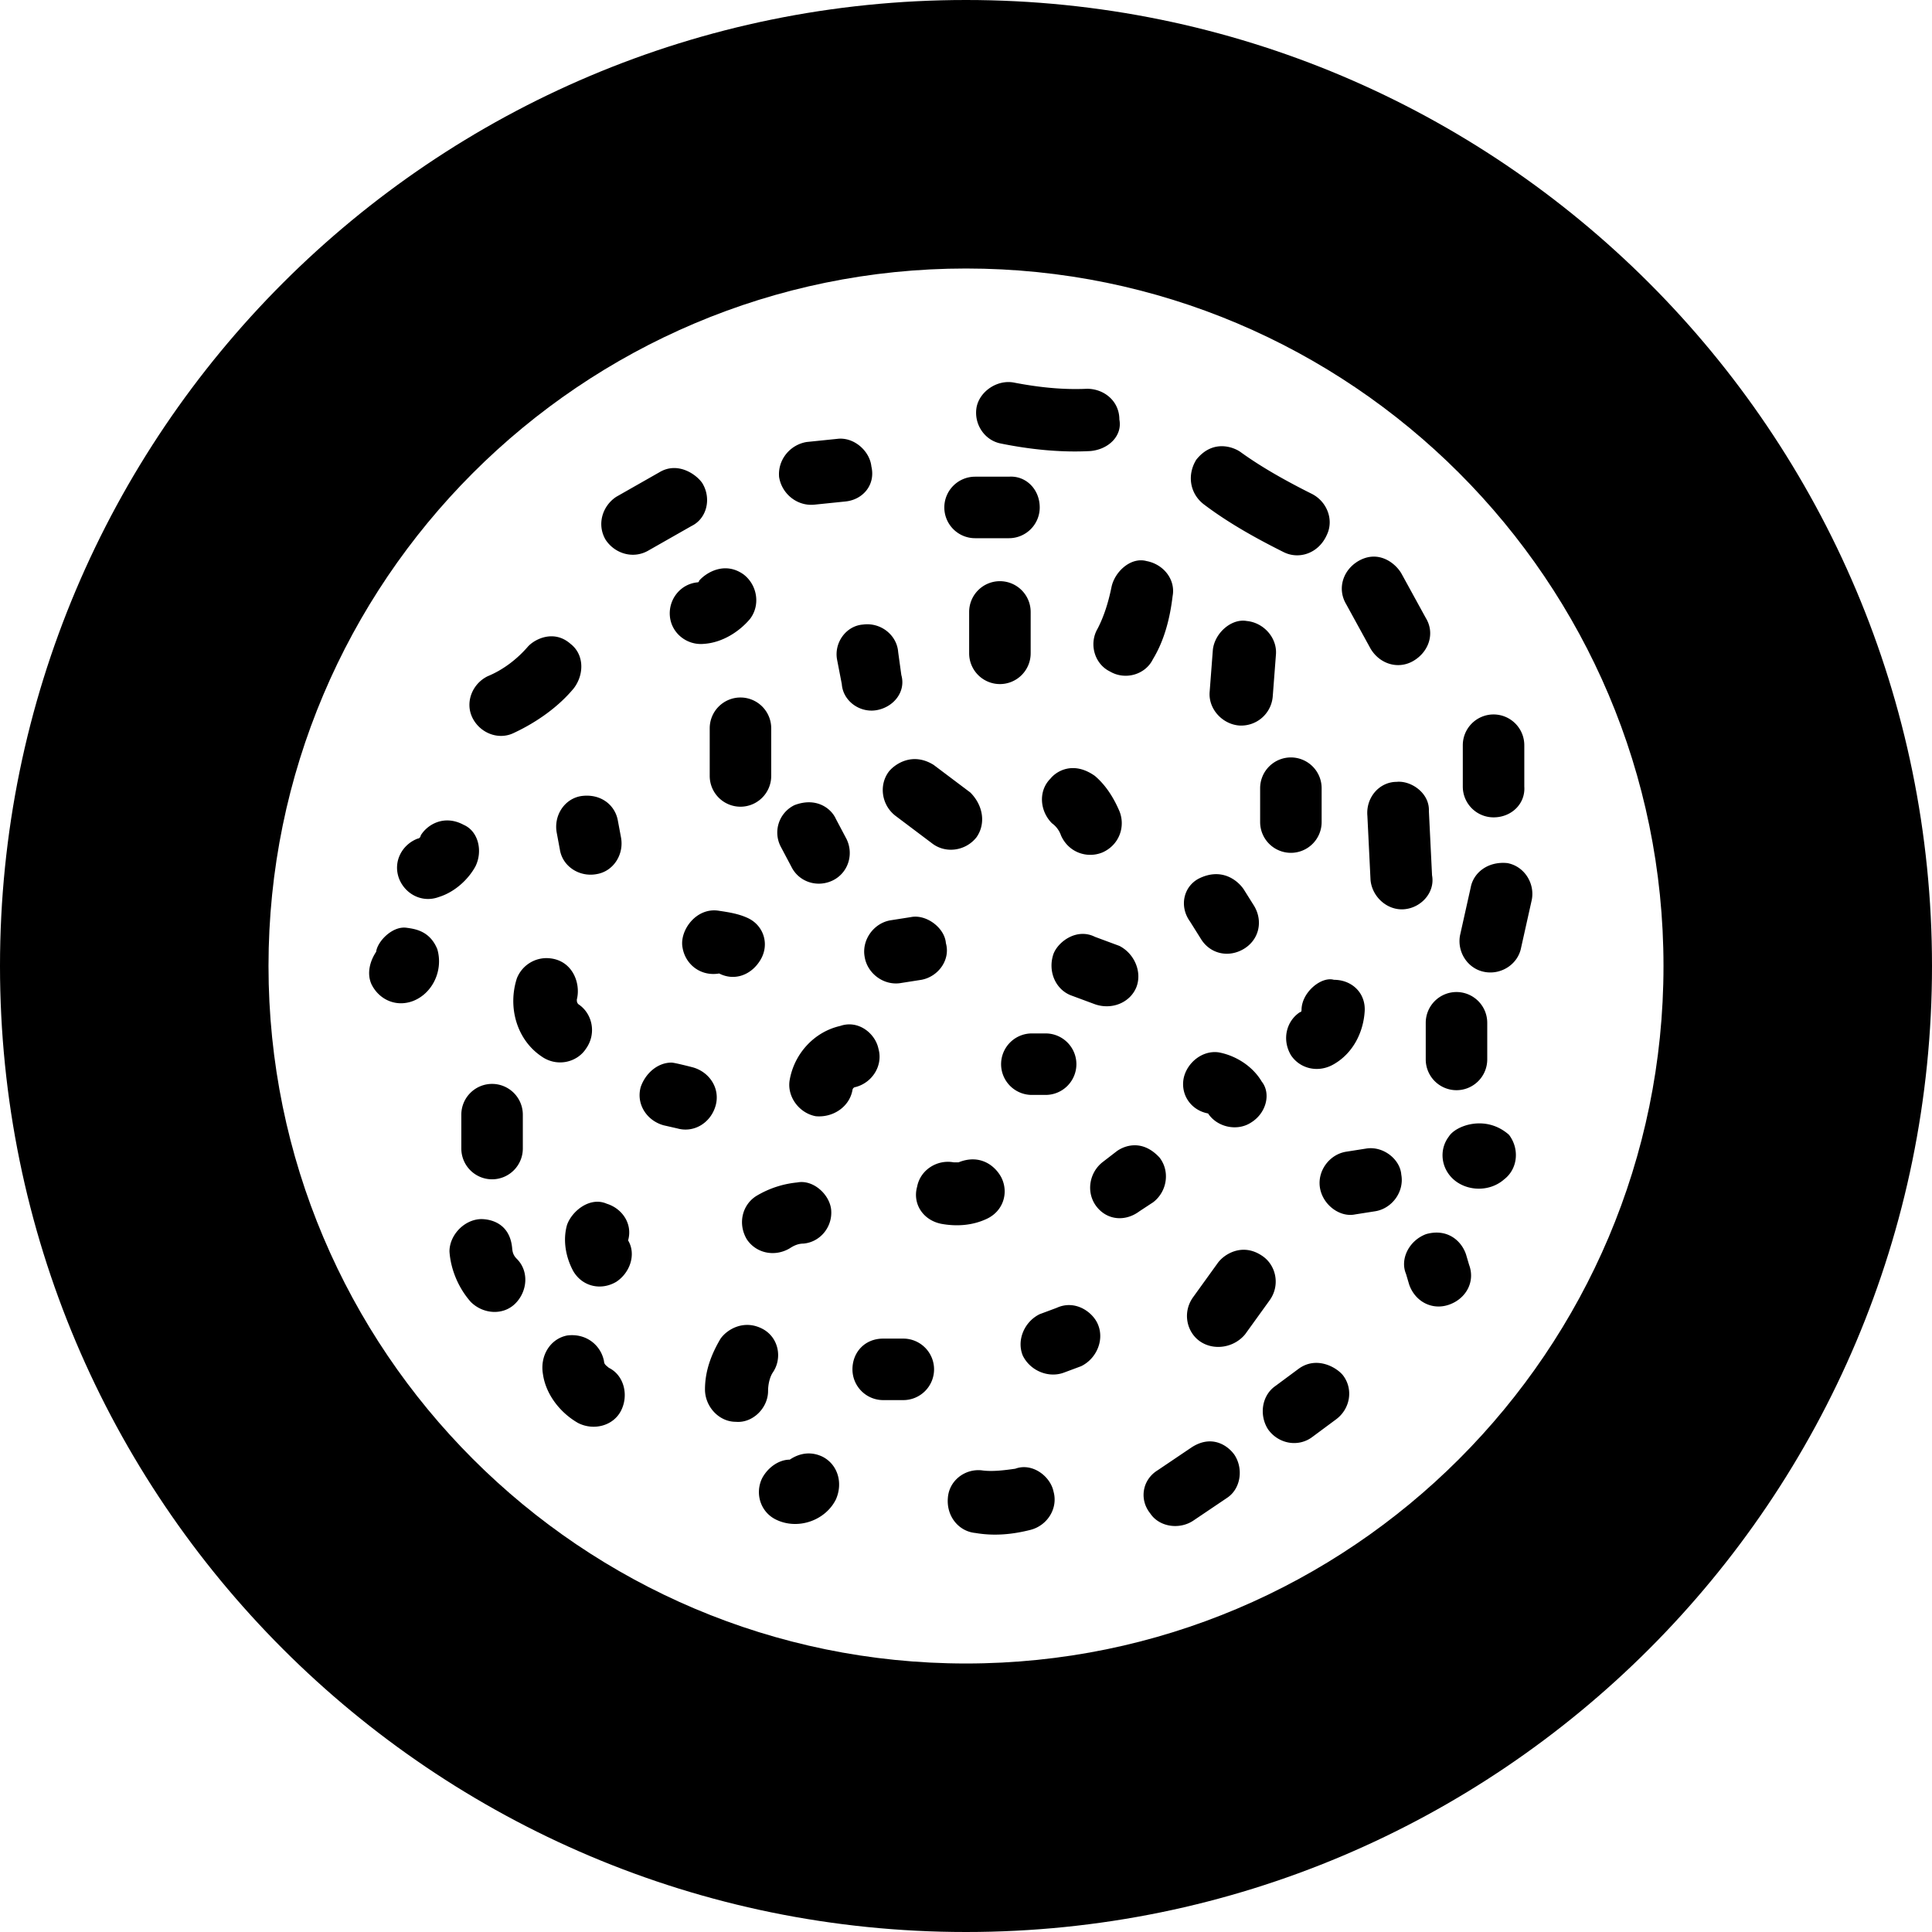 <svg xmlns="http://www.w3.org/2000/svg" width="176" height="176" fill="none" viewBox="0 0 176 176">
  <path fill="#000" d="M88 176c-48.598 0-88-39.402-88-88S39.402 0 88 0s88 39.402 88 88-39.402 88-88 88Zm0-151.54c-35.056 0-63.54 28.484-63.54 63.54S52.944 151.54 88 151.54s63.54-28.484 63.54-63.54S123.056 24.46 88 24.46Z"/>
  <path fill="#000" d="M37.032 84.516c.79.108 2.119.287 2.802 1.94.574 1.94-.432 4.058-2.228 4.74-1.544.575-3.089-.143-3.77-1.544-.432-.97-.145-2.083.43-2.945.108-.934 1.473-2.37 2.766-2.191Zm6.286-5.603c-.683 1.257-1.94 2.37-3.34 2.801-1.545.575-3.09-.287-3.629-1.688-.574-1.544.288-3.089 1.689-3.628a.31.31 0 0 0 .287-.287c.575-.97 2.119-1.94 3.915-.97 1.329.575 1.76 2.37 1.078 3.772Zm3.484-12.141c-1.401.683-3.09 0-3.772-1.4-.682-1.401 0-3.09 1.401-3.772 1.4-.575 2.658-1.544 3.628-2.658.575-.682 2.37-1.652 3.915-.287 1.257.97 1.257 2.801.287 4.059-1.4 1.688-3.376 3.088-5.46 4.058ZM63 47.915l-3.914 2.227c-1.401.826-3.09.287-3.915-.97-.827-1.4-.288-3.089.97-3.915l3.915-2.227c1.652-1.005 3.34.144 3.915.97.862 1.4.43 3.233-.97 3.915Zm13.973-2.227-2.802.287c-1.544.144-2.945-.97-3.196-2.514-.144-1.544.97-2.945 2.514-3.197l2.802-.287c1.508-.18 2.945 1.114 3.089 2.514.395 1.653-.755 3.053-2.407 3.197Zm22.341-4.598c-2.658.144-5.46-.143-8.117-.682-1.545-.287-2.515-1.832-2.227-3.34.287-1.401 1.832-2.479 3.34-2.227 2.227.43 4.454.682 6.717.575 1.544 0 2.945 1.113 2.945 2.801.288 1.473-.97 2.73-2.658 2.874Zm17.6 9.196c-2.514-1.257-5.028-2.658-7.255-4.346-1.257-.97-1.545-2.658-.683-4.06 1.545-1.939 3.484-1.113 4.059-.682 1.94 1.401 4.203 2.658 6.43 3.772 1.4.682 2.083 2.37 1.4 3.771-.754 1.688-2.55 2.263-3.951 1.545Zm11.853 9.914c-1.4.825-3.089.286-3.915-1.114l-2.227-4.06c-.826-1.4-.287-3.088 1.114-3.914 1.796-1.042 3.34.143 3.915 1.113l2.227 4.06c.862 1.4.287 3.088-1.114 3.914Zm7.292 14.259a2.805 2.805 0 0 1-2.802-2.802v-3.771a2.805 2.805 0 0 1 2.802-2.802 2.805 2.805 0 0 1 2.801 2.802v3.771c.108 1.545-1.149 2.802-2.801 2.802Zm1.257 4.166c1.544.288 2.514 1.832 2.227 3.34l-.97 4.347c-.287 1.544-1.832 2.514-3.34 2.227-1.545-.288-2.515-1.832-2.227-3.34l.97-4.347c.251-1.365 1.58-2.406 3.34-2.227Zm-9.375 4.203c-1.544.143-2.945-1.114-3.089-2.658l-.287-5.855c-.144-1.688 1.113-3.089 2.658-3.089 1.293-.144 3.017 1.006 2.945 2.658l.288 5.855c.287 1.544-.97 2.945-2.515 3.089ZM120.398 71.8v3.09a2.805 2.805 0 0 1-2.801 2.801 2.805 2.805 0 0 1-2.802-2.801V71.8a2.805 2.805 0 0 1 2.802-2.8 2.805 2.805 0 0 1 2.801 2.8Zm-7.543-5.71c-1.544-.144-2.801-1.545-2.657-3.09l.287-3.77c.144-1.545 1.688-2.91 3.089-2.659 1.544.144 2.801 1.545 2.658 3.09l-.288 3.77a2.883 2.883 0 0 1-3.089 2.659Zm-7.83-6.034c-.682 1.4-2.514 1.94-3.915 1.113-1.4-.682-1.94-2.514-1.113-3.915.574-1.114.97-2.37 1.257-3.772.287-1.4 1.76-2.765 3.197-2.37 1.544.287 2.658 1.688 2.37 3.197-.251 2.119-.79 4.094-1.796 5.747Zm-16.738-.539v-3.772a2.805 2.805 0 0 1 2.802-2.801 2.805 2.805 0 0 1 2.802 2.801v3.772a2.805 2.805 0 0 1-2.802 2.801 2.805 2.805 0 0 1-2.802-2.801Zm-8.405 5.172c-1.544.287-3.089-.826-3.196-2.37l-.431-2.228c-.288-1.544.826-3.089 2.37-3.196 1.617-.216 3.09.97 3.197 2.514l.287 2.083c.431 1.509-.682 2.91-2.227 3.197Zm-12.427 8.8a2.805 2.805 0 0 1-2.802-2.802v-4.346a2.805 2.805 0 0 1 2.802-2.801 2.805 2.805 0 0 1 2.801 2.801v4.346a2.805 2.805 0 0 1-2.801 2.802Zm-11.171 1.257.288 1.545c.287 1.544-.683 3.089-2.228 3.34-1.544.287-3.089-.682-3.34-2.227l-.287-1.544c-.288-1.545.682-3.09 2.227-3.34 1.796-.252 3.089.825 3.34 2.226Zm-9.195 14.368a2.907 2.907 0 0 1 2.658-1.832c2.335 0 3.197 2.227 2.801 3.771 0 .144 0 .287.144.431 1.257.826 1.688 2.658.683 4.059-.827 1.257-2.658 1.688-4.06.682-2.226-1.508-3.088-4.454-2.226-7.111Zm.539 15.516a2.805 2.805 0 0 1-2.802 2.802 2.805 2.805 0 0 1-2.801-2.802v-3.089a2.805 2.805 0 0 1 2.801-2.801 2.805 2.805 0 0 1 2.802 2.801v3.089Zm-3.915 6.43s2.694-.216 2.945 2.658c.036.431.144.682.431.969 1.113 1.114.97 2.946-.144 4.059-1.113 1.114-2.945.97-4.059-.144-1.113-1.257-1.831-2.945-1.94-4.597 0-1.437 1.258-2.838 2.767-2.945Zm7.974 10.596c1.796-.216 3.089.969 3.34 2.37 0 .287.287.431.431.575 1.4.682 1.832 2.514 1.113 3.915-.718 1.401-2.514 1.832-3.915 1.113-1.688-.969-2.945-2.658-3.196-4.453-.288-1.689.682-3.233 2.227-3.52Zm4.453-4.885c-1.4.826-3.089.431-3.915-.97-.682-1.257-.97-2.802-.574-4.203.43-1.257 2.083-2.622 3.627-1.939 1.401.431 2.371 1.832 1.94 3.34.754 1.257.18 2.945-1.078 3.772ZM61.169 96.8c.287 0 1.94.431 1.94.431 1.544.431 2.514 1.94 2.083 3.484-.431 1.545-1.94 2.514-3.484 2.083l-1.257-.287c-1.545-.431-2.515-1.94-2.084-3.484.431-1.257 1.545-2.227 2.802-2.227Zm4.346-8.118c-.144 0-.144 0 0 0-1.688.288-3.089-.826-3.34-2.37-.288-1.545 1.257-3.7 3.34-3.34.97.143 1.832.287 2.658.682 1.4.682 1.94 2.37 1.114 3.771-.827 1.401-2.371 1.976-3.772 1.257Zm6.861-15.337c1.975-.754 3.34.288 3.771 1.257l.97 1.832c.682 1.401.143 3.09-1.257 3.772-1.401.682-3.09.143-3.772-1.257l-.97-1.832a2.774 2.774 0 0 1 1.258-3.772Zm16.594 2.91c-.97 1.257-2.802 1.544-4.059.574l-3.34-2.514c-1.258-.97-1.545-2.802-.575-4.059.575-.682 2.155-1.76 4.059-.574l3.34 2.514c1.15 1.15 1.437 2.802.575 4.059Zm10.775-5.568c.97.826 1.688 1.94 2.227 3.197.575 1.4 0 3.09-1.544 3.772-1.401.574-3.09 0-3.772-1.545a2.282 2.282 0 0 0-.826-1.114c-1.113-1.113-1.257-2.945-.144-4.058.54-.683 2.084-1.652 4.06-.252Zm9.483 9.339c2.047-1.006 3.484.144 4.059.97l.969 1.544c.826 1.401.431 3.09-.969 3.915-1.401.827-3.089.431-3.916-.97l-.969-1.544c-1.006-1.4-.575-3.197.826-3.915Zm26.256 13.146v3.34a2.805 2.805 0 0 1-2.802 2.802 2.805 2.805 0 0 1-2.801-2.801v-3.34a2.805 2.805 0 0 1 2.801-2.802 2.805 2.805 0 0 1 2.802 2.801Zm-11.171-.969c-.143 1.939-1.113 3.77-2.801 4.74-1.401.827-3.089.432-3.915-.825-.826-1.401-.431-3.09.826-3.915.144 0 .144-.144.144-.288.071-1.58 1.831-2.981 2.945-2.658 1.688 0 2.945 1.257 2.801 2.945Zm5.604 20.221c1.903-.538 3.196.575 3.628 1.832l.287.97c.575 1.545-.287 3.089-1.832 3.628-1.544.539-3.089-.287-3.628-1.832l-.287-.97c-.575-1.365.287-3.053 1.832-3.628Zm-13.721 13.829 2.083-1.544c1.652-1.222 3.484-.144 4.059.574.97 1.257.682 3.089-.682 4.059l-2.084 1.545c-1.257.969-3.089.682-4.059-.683-.826-1.293-.574-3.089.683-3.951Zm-10.74 7.687 3.089-2.084c1.868-1.221 3.341-.143 3.915.683.827 1.257.575 3.089-.682 3.915l-3.089 2.083c-1.257.826-3.089.575-3.915-.682-1.006-1.257-.718-3.053.682-3.915Zm-16.056 0c.97.143 2.084 0 3.09-.144 1.544-.575 3.197.682 3.484 2.083.43 1.545-.575 3.089-2.083 3.484-1.689.431-3.34.575-5.029.288-1.544-.144-2.658-1.545-2.514-3.197.108-1.545 1.508-2.658 3.053-2.514Zm-17.455-.97c.43-.288 1.544-.934 2.945-.288 1.4.683 1.94 2.371 1.257 3.916-.97 1.939-3.484 2.801-5.46 1.831-1.4-.682-1.94-2.37-1.257-3.771.539-1.006 1.545-1.688 2.514-1.688Zm-2.371-11.853c1.4.826 1.688 2.658.826 3.915-.287.431-.431 1.113-.431 1.688 0 1.544-1.4 2.945-2.945 2.802-1.545 0-2.802-1.401-2.802-2.946 0-1.688.575-3.196 1.4-4.597.576-.862 2.192-1.868 3.952-.862Zm6.142-10.919c.144 1.544-.97 2.945-2.514 3.089-.431 0-.826.143-1.257.431-1.401.826-3.09.431-3.916-.827-.826-1.4-.43-3.089.827-3.915a8.871 8.871 0 0 1 3.77-1.257c1.438-.287 2.946 1.078 3.09 2.479Zm4.741 11.745h1.832a2.805 2.805 0 0 1 2.802 2.801 2.805 2.805 0 0 1-2.802 2.802h-1.832a2.805 2.805 0 0 1-2.801-2.802c0-1.544 1.113-2.801 2.801-2.801Zm-6.142-20.258c-1.544-.287-2.658-1.832-2.37-3.34.43-2.371 2.226-4.347 4.597-4.885 1.652-.575 3.197.682 3.484 2.083.431 1.544-.575 3.089-2.083 3.484a.31.31 0 0 0-.287.287c-.288 1.545-1.796 2.515-3.34 2.371Zm9.231 6.429c.287-1.544 1.832-2.514 3.34-2.227h.432c1.94-.79 3.34.288 3.915 1.401.682 1.401.143 3.089-1.401 3.772-1.257.574-2.658.682-4.059.431-1.688-.324-2.658-1.832-2.227-3.377Zm.395-18.857-1.832.287c-1.544.288-3.089-.826-3.34-2.37-.287-1.545.826-3.09 2.37-3.34l1.833-.288c1.4-.287 3.088.97 3.196 2.37.431 1.51-.682 3.054-2.227 3.341Zm19.576.683c-.575 1.4-2.227 2.083-3.772 1.544l-2.227-.826c-1.4-.575-2.083-2.227-1.544-3.772.43-1.113 2.12-2.37 3.771-1.544l2.227.826c1.401.718 2.084 2.407 1.545 3.772Zm-8.262 4.202a2.805 2.805 0 0 1 2.802 2.802 2.805 2.805 0 0 1-2.802 2.801h-1.257a2.805 2.805 0 0 1-2.801-2.801 2.805 2.805 0 0 1 2.801-2.802h1.257Zm-2.083 29.345c-.575-1.4.144-3.089 1.545-3.771l1.544-.575c1.724-.79 3.34.431 3.772 1.545.574 1.401-.144 3.089-1.545 3.771l-1.544.575c-1.401.539-3.09-.144-3.772-1.545Zm16.199-1.257c-1.257-.826-1.688-2.658-.682-4.059l2.227-3.089c.575-.826 2.263-1.903 4.059-.682 1.257.826 1.688 2.658.682 4.059l-2.227 3.089c-1.005 1.221-2.801 1.508-4.059.682Zm-9.482-12.32c-.97-1.257-.682-3.089.575-4.059l1.257-.969c.575-.431 2.263-1.222 3.915.574.97 1.257.682 3.089-.575 4.059l-1.257.826c-1.293.97-2.945.826-3.915-.431Zm14.08-7.65c-1.257.826-3.089.431-3.915-.827-1.545-.287-2.514-1.688-2.227-3.196.287-1.401 1.688-2.586 3.197-2.37 1.544.286 3.089 1.256 3.915 2.657.862 1.078.431 2.874-.97 3.736Zm6.286 5.998c-.288-1.545.826-3.089 2.37-3.34l1.832-.288c1.545-.251 3.089.97 3.197 2.371.287 1.544-.826 3.089-2.371 3.34l-1.832.288c-1.364.287-2.909-.827-3.196-2.371ZM132 103.517c.611-.97 3.34-2.012 5.46-.144.969 1.257.826 3.089-.431 4.059-1.258 1.113-3.197 1.113-4.454.144-1.293-1.006-1.545-2.802-.575-4.059Zm-37.283-57.29a2.805 2.805 0 0 1-2.802 2.802h-3.089a2.805 2.805 0 0 1-2.801-2.802 2.805 2.805 0 0 1 2.801-2.802h3.09c1.544-.107 2.8 1.15 2.8 2.802ZM64.114 58.655c-1.544.143-2.945-.97-3.089-2.515-.143-1.544.97-2.945 2.515-3.089 0 0 .143 0 .143-.143.575-.683 2.3-1.832 4.06-.575 1.256.97 1.544 2.802.574 4.059-.97 1.15-2.514 2.155-4.203 2.263Z"/>
</svg>
